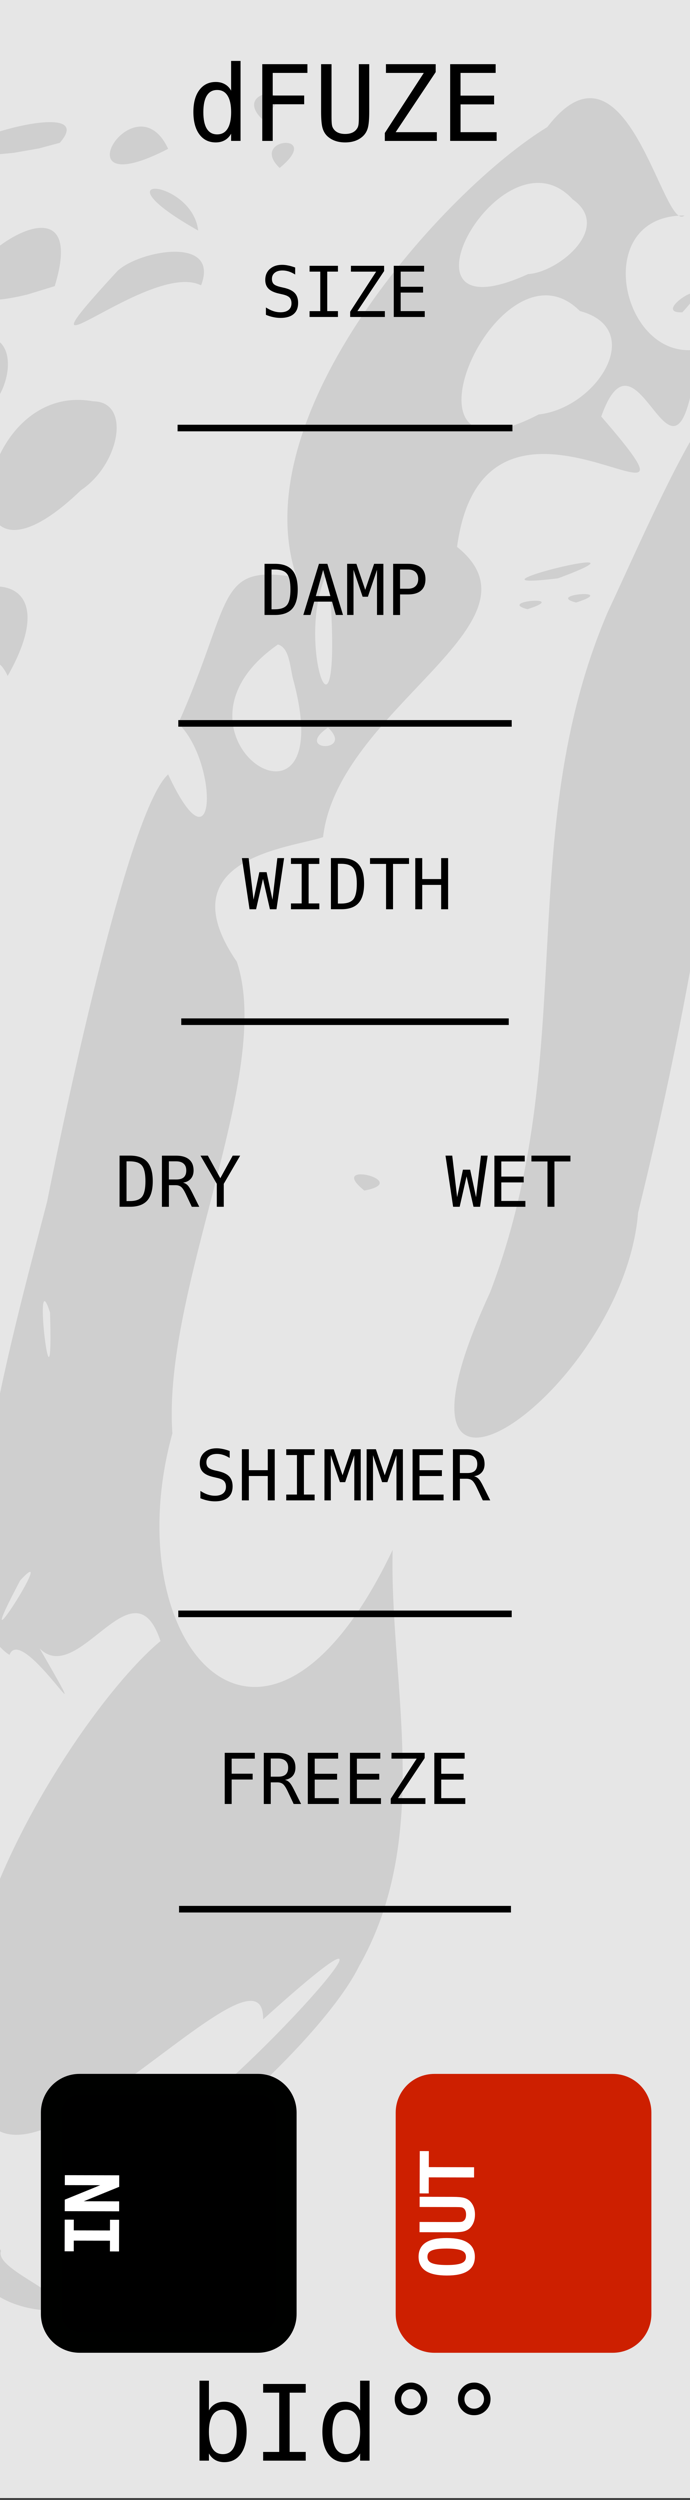 <?xml version="1.0" encoding="UTF-8" standalone="no"?>
<svg
   xmlns:osb="http://www.openswatchbook.org/uri/2009/osb"
   xmlns:dc="http://purl.org/dc/elements/1.1/"
   xmlns:cc="http://creativecommons.org/ns#"
   xmlns:rdf="http://www.w3.org/1999/02/22-rdf-syntax-ns#"
   xmlns:svg="http://www.w3.org/2000/svg"
   xmlns="http://www.w3.org/2000/svg"
   width="105"
   height="380"
   viewBox="0 0 27.781 100.542"
   version="1.1"
   id="svg12553">
  <rect x="0" y="0" width="27.781" height="100.542" fill="#333333" stroke="none"/>
  <defs
     id="defs12547">
    <linearGradient
       osb:paint="solid"
       id="linearGradient4708">
      <stop
         id="stop4706"
         offset="0"
         style="stop-color:#ececec;stop-opacity:1;" />
    </linearGradient>
    <filter
       id="filter4696"
       style="color-interpolation-filters:sRGB">
      <feColorMatrix
         id="feColorMatrix4692"
         result="colormatrix"
         values="0 0 0 0 1 0 0 0 0 0 0 0 0 0 0 1 0 0 0 0 0 "
         in="SourceGraphic" />
      <feBlend
         id="feBlend4694"
         result="fbSourceGraphic"
         mode="multiply"
         in2="BackgroundImage" />
      <feColorMatrix
         id="feColorMatrix4762"
         values="0 0 0 -1 0 0 0 0 -1 0 0 0 0 -1 0 0 0 0 1 0"
         in="fbSourceGraphic"
         result="fbSourceGraphicAlpha" />
      <feColorMatrix
         in="fbSourceGraphic"
         result="colormatrix"
         values="1 0 0 0 0 0 1 0 0 0 0 0 1 0 0 0 0 0 5 -1 "
         id="feColorMatrix4764" />
      <feComposite
         k4="0"
         k3="0"
         k1="0"
         result="composite"
         k2="0.3"
         operator="arithmetic"
         id="feComposite4766"
         in2="colormatrix" />
    </filter>
  </defs>
  <g
     id="layer1"
     transform="matrix(0.233,0,0,1.001,-6.202,-161.568)">
    <path
       id="path33453"
       d="M 26.617,161.38 H 145.853 v 100.396 H 26.617 Z m 0,0"
       style="fill:#e6e6e6;fill-opacity:1;fill-rule:nonzero;stroke:none;stroke-width:0.323" />
  </g>
  <path
     id="path875"
     d="m 25.691,48.777 c -0.591,7.24 -11.167,14.448 -5.962,3.208 3.674,-9.606 0.869,-18.323 4.746,-27.382 1.99,-4.222 6.217,-14.351 5.321,-4.753 -0.107,9.175 -1.698,19.122 -4.105,28.927 z M 14.445,79.099 c -1.659,3.337 -9.445,9.969 -8.124,6.782 3.082,-1.547 12.018,-11.659 4.273,-4.664 0.055,-3.973 -10.776,9.56 -11.584,2.633 C -3.145,78.695 3.247,68.676 6.462,66 5.366,62.712 3.174,67.864 1.599,66.303 4.24,70.881 0.889,65.211 0.382,66.558 -2.57,64.682 0.399,54.086 1.893,48.343 2.754,44.036 5.218,32.548 6.769,31.145 8.724,35.337 8.819,30.686 7.179,29.094 9.403,24.116 8.673,22.651 11.948,23.225 9.716,16.674 17.924,7.619 22.035,5.111 c 3.22,-4.18 4.663,4.311 5.524,3.556 -3.834,-0.011 -2.531,5.912 0.542,5.383 -0.88,7.531 -2.35,-1.662 -3.893,2.703 5.335,6.145 -4.675,-3.158 -5.806,5.242 3.828,3.065 -4.792,6.47 -5.395,11.672 -1.231,0.434 -6.359,0.803 -3.473,5.011 1.509,4.481 -3.008,13.163 -2.593,18.967 -2.355,8.524 3.716,15.487 8.868,4.689 -0.134,5.277 1.65,11.486 -1.365,16.763 z M 23.347,12.509 c -3.272,-3.274 -7.951,7.437 -1.659,4.16 2.362,-0.265 4.348,-3.44 1.659,-4.16 z M 23.057,8.018 c -2.826,-3.071 -7.684,5.692 -1.794,3.005 1.218,-0.066 3.408,-1.865 1.794,-3.005 z m -9.851,21.244 c -1.411,0.965 1.083,1.02 0,0 z m -0.063,-6.159 c -1.271,2.676 0.575,7.843 0.172,1.108 z m -1.952,2.817 c -5.21,3.624 2.51,8.598 0.639,1.508 C 11.672,26.909 11.686,26.063 11.191,25.92 Z M 0.812,63.564 c -2.309,4.354 1.669,-1.824 0,0 z M 2.014,52.789 c -0.725,-2.291 0.153,4.99 0,0 z m 27.352,-40.974 c -0.845,-4.924 1.04,2.347 0,0 z m -1.893,0.746 c -1.405,0.055 1.667,-1.781 0,0 z M 23.195,24.233 c -1.276,-0.329 1.772,-0.564 0,0 z m -0.729,-0.973 c -4.634,0.566 4.562,-1.689 0,0 z m -1.228,1.241 c -1.276,-0.329 1.772,-0.564 0,0 z m -6.569,23.382 c -1.567,-1.259 1.983,-0.376 0,0 z M 1.771,92.914 c -4.699,-0.407 -4.055,-6.33 -5.583,-10.632 -2.657,1.362 3.035,-3.434 0.366,-5.039 -0.311,-7.701 -0.05,-16.223 3.064,-24.81 -1.933,13.444 -4.64,28.687 0.423,38.095 -0.323,0.823 3.571,2.024 1.73,2.386 z M -0.564,68.151 c -1.405,0.055 1.667,-1.781 0,0 z M 11.258,6.755 c -1.266,-1.221 1.798,-1.465 0,0 z M -7.473,91.328 c -2.363,-0.376 -1.06,-3.7 0,0 z M 10.547,4.782 c -1.266,-1.221 1.798,-1.465 0,0 z M 8.096,11.477 C 6.024,10.428 0.033,15.991 4.726,10.901 5.608,10.068 8.861,9.472 8.096,11.477 Z M -9.46,87.907 c -4.579,-0.836 -0.599,-6.563 1.063,-1.403 L -8.678,87.295 Z M 7.979,9.273 c -4.257,-2.399 -0.232,-2.082 0,0 z m -18.767,81.187 c -4.892,2.41 4.614,-3.432 0,0 z m -1.254,4.281 c -2.078,-0.104 2.252,-0.696 0,0 z M 3.261,19.714 c -5.55,5.337 -4.384,-4.458 0.489,-3.574 1.547,0.012 1.066,2.533 -0.489,3.574 z M 6.77,5.985 c -4.536,2.348 -1.345,-2.888 0,0 z M -12.319,92.957 c -4.143,2.877 -4.435,-3.823 -0.551,-0.6 0.052,-0.047 1.703,-0.227 0.551,0.6 z m 1.669,-10.285 c -4.831,2.885 -4.145,-6.416 0.327,-4.078 1.119,0.263 1.403,3.144 -0.327,4.078 z M 0.309,27.185 c -1.364,-2.941 -3.942,5.929 -4.835,0.339 1.345,-4.648 7.88,-5.696 4.835,-0.339 z m -13.56,60.254 c -0.38,-4.551 1.957,-2.021 0,0 z m 2.72,-22.325 c -2.207,1.672 -4.666,2.305 -2.589,-2.589 2.879,-3.053 1.731,2.761 4.709,1.523 -0.387,1.148 -1.569,0.79 -2.119,1.066 z m -4.897,24.776 c -7.981,2.985 1.545,-4.498 0.648,-0.602 l -0.345,0.32 z M 1.114,11.842 c -6.665,1.641 2.979,-6.501 1.089,-0.334 z m -9.184,44.524 c -1.847,0.795 -5.532,3.698 -4.015,-2.347 2.349,-4.866 6.96,-1.695 4.015,2.347 z M 0.561,6.146 C -5.734,6.807 4.459,3.404 2.406,5.745 L 1.574,5.968 Z M -16.907,95.487 c -2.052,-1.779 1.383,-2.389 0,0 z M -6.857,47.92 c -6.715,4.671 -1.47,-10.573 1.036,-4.861 -0.06,1.522 -0.134,3.269 -1.036,4.861 z m 2.789,-12.259 c -2.374,8.298 -5.636,-2.791 0.482,-3.582 0.632,0.638 -0.423,2.541 -0.482,3.582 z m -11.443,50.215 c -5.262,4.339 -5.34,-6.292 -0.439,-2.949 0.499,0.584 1.865,1.655 0.439,2.949 z M -0.923,16.913 c -4.617,4.717 -5.683,-3.049 -0.212,-3.176 1.83,-0.837 1.966,1.921 0.212,3.176 z M -14.048,74.157 c -0.417,-7.491 1.445,5.181 0,0 z M -19.193,95.354 c -3.865,1.127 -1.743,-2.623 0,0 z M -3.725,23.135 c -4.568,7.519 -6.952,-1.662 -1.091,-2.797 1.297,-0.446 2.114,1.065 1.091,2.797 z M -1.636,9.32 c -4.187,3.476 -4.682,-2.07 -0.357,-1.861 1.639,-0.504 3.205,0.126 0.357,1.861 z m -17.393,83.918 c -2.834,2.121 -7.519,-1.893 -2.081,-2.14 0.601,0.336 2.867,0.372 2.081,2.14 z M -16.569,79.704 c -4.877,4.089 -4.921,-6.277 -0.702,-4.612 -0.735,2.655 -3.158,4.458 0.416,3.426 1.161,-0.901 1.047,1.186 0.285,1.185 z m -0.034,-7.568 c -9.596,3.648 1.755,-12.707 1.119,-1.891 l -0.489,1.123 z m 8.773,-39.373 c -6.02,7.013 -4.428,-6.128 0.625,-3.944 0.833,0.695 0.325,2.75 -0.625,3.944 z m 3.189,-18.688 c -4.333,4.526 -5.817,-2.259 -0.569,-2.482 1.387,-0.702 2.465,1.077 0.569,2.482 z m -10.232,47.868 c -5.375,7.375 1.271,-9.728 -2.782,-0.67 -4.728,5.762 1.801,-10.01 3.33,-2.388 l 0.193,1.648 -0.741,1.409 z m 4.415,-20.145 c -5.122,8.313 -6.083,-5.451 -0.078,-3.776 0.768,0.595 1.343,2.221 0.078,3.776 z m -13.108,54.599 c -3.272,0.441 -8.033,-3.214 -1.68,-2.684 0.332,0.651 5.207,2.102 1.68,2.684 z m 2.145,-6.808 c -4.648,2.159 -4.625,-3.004 -0.576,-3.417 0.603,0.447 2.503,2.123 0.576,3.417 z m 8.522,-37.531 c -5.385,7.143 -6.027,-5.397 -0.461,-4.686 1.382,0.396 1.348,2.767 0.461,4.686 z m -1.708,-3.209 c -1.467,0.337 0.971,1.421 0,0 z M -6.092,8.077 c -5.788,2.519 -0.897,-2.492 1.436,-0.962 l -0.269,0.278 z m -2.773,13.052 c -4.176,5.229 -6.022,-2.271 -0.55,-3.174 2.131,-0.806 2.88,1.076 0.55,3.174 z m -13.611,62.902 c -2.159,0.973 -6.873,-1.686 -1.541,-4.14 5.403,0.229 -1.262,2.832 1.541,4.14 z m -0.643,-7.109 c -5.578,3.905 -3.091,-8.956 0.767,-4.236 0.821,0.812 0.816,3.142 -0.767,4.236 z m 10.18,-47.063 c -6.415,5.312 -2.853,-7.169 1.338,-4.457 0.855,0.992 -0.077,3.399 -1.338,4.457 z m 3.369,-17.37 c -7.932,4.119 1.484,-6.335 1.282,-1.01 z m -17.178,80.173 c -4.272,0.771 3.74,-4.612 0,0 z m 5.069,-25.385 c -6.035,7.876 -4.521,-8.02 0.134,-3.75 0.504,0.891 0.994,2.341 -0.134,3.75 z m 5.339,-28.072 c -6.676,6.215 -1.76,-9.773 1.782,-4.504 0.443,1.353 -0.646,3.396 -1.782,4.504 z m -4.524,19.475 c -5.087,4.74 0.617,-5.258 -3.419,-3.549 2.746,-5.259 6.931,-0.781 3.419,3.549 z m 1.621,-9.309 c -2.75,3.707 -5.816,-3.036 -1.502,-2.706 -4.907,-1.446 7.506,-6.708 2.666,1.456 l -0.474,0.63 z m 6.973,-31.844 c -4.851,5.995 -6.466,-1.478 -0.718,-2.068 0.711,0.025 1.799,0.805 0.718,2.068 z m -18.512,79.857 c -5.622,0.019 -7.201,-6.684 -8.83,-12.25 -5.032,1.864 -7.551,-2.812 -8.337,-7.92 -0.575,-3.407 -0.73,-8.565 1.067,-2.837 3.069,0.747 5.145,7.755 8.358,6.449 -0.463,7.323 3.109,14.543 8.349,16.002 l -0.015,0.335 z m 2.54,-10.196 c -0.566,0.313 -9.89e-4,-2.889 -2.052,-2.865 1.121,-0.943 4.132,0.334 2.052,2.865 z m 11.638,-61.653 c -4.241,5.946 -6.264,-2.409 -0.555,-3.421 1.97,-0.969 2.45,1.652 0.555,3.421 z m -12.131,55.697 c -2.384,-0.077 -5.23,1.324 -3.329,-3.521 2.158,-2.733 5.237,0.427 3.329,3.521 z m -3.036,-2.345 c -1.89,1.652 1.251,1.049 0,0 z m 11.338,-44.227 c -5.876,6.192 -4.103,-6.507 0.762,-4.281 1.226,0.615 0.673,3.062 -0.762,4.281 z m -8.669,39.167 c -3.108,1.588 3.503,-6.751 0.604,-0.77 z m 3.645,-20.13 c -5.174,7.47 -5.987,-6.306 -0.039,-4.563 0.528,0.984 1.828,2.789 0.039,4.563 z m -2.259,0.309 c -1.671,1.366 1.684,0.75 0,0 z m 1.165,-3.972 c -4.249,2.754 0.926,1.26 0,0 z m 3.028,-5.729 c -6.921,6.808 -2.396,-9.663 1.33,-3.598 0.347,1.125 -0.622,2.571 -1.33,3.598 z m -6.891,16.38 c -3.966,5.555 1.254,-3.399 0.654,-0.737 l -0.654,0.737 z m -5.617,26.191 c -2.559,1.779 1.15,-4.66 0,0 z m -2.945,-7.652 c -2.164,3.865 -2.233,-11.364 -0.855,-2.598 0.707,0.55 1.578,0.539 0.855,2.598 z m 0.512,-6.446 c -2.615,1.635 1.131,-5.474 0.289,0.103 l -0.289,-0.103 z m -0.756,2.986 c -0.992,-1.582 1.254,-2.477 0,0 z m 1.096,-11.609 c -2.514,0.439 3.132,-7.086 0.671,-0.701 z m -2.243,8.003 c -0.872,-4.902 0.935,-14.906 2.98,-22.006 -0.599,6.917 -2.492,14.82 -2.481,21.377 z m -7.938,-2.301 c 0.32,-3.226 0.542,0.887 0,0 z"
     style="opacity:0.1;fill:#000000;stroke-width:0.45" />
  <g
     id="text4860"
     style="font-style:normal;font-variant:normal;font-weight:normal;font-stretch:normal;font-size:2.822px;line-height:125%;font-family:Sudo;-inkscape-font-specification:'Sudo, Normal';font-variant-ligatures:normal;font-variant-caps:normal;font-variant-numeric:normal;font-feature-settings:normal;text-align:start;letter-spacing:0px;word-spacing:0px;writing-mode:lr-tb;text-anchor:start;fill:#000000;fill-opacity:1;stroke:none;stroke-width:0.265px;stroke-linecap:butt;stroke-linejoin:miter;stroke-opacity:1" />
  <g
     id="flowRoot1009"
     style="font-style:normal;font-variant:normal;font-weight:normal;font-stretch:normal;font-size:10.667px;line-height:125%;font-family:Sudo;-inkscape-font-specification:'Sudo, Normal';font-variant-ligatures:normal;font-variant-caps:normal;font-variant-numeric:normal;font-feature-settings:normal;text-align:start;letter-spacing:0px;word-spacing:0px;writing-mode:lr-tb;text-anchor:start;fill:#000000;fill-opacity:1;stroke:none;stroke-width:1px;stroke-linecap:butt;stroke-linejoin:miter;stroke-opacity:1" />
  <g
     id="text977"
     style="font-style:normal;font-variant:normal;font-weight:normal;font-stretch:normal;font-size:4.233px;line-height:125%;font-family:'DejaVu Sans Mono';-inkscape-font-specification:'DejaVu Sans Mono, Normal';font-variant-ligatures:normal;font-variant-caps:normal;font-variant-numeric:normal;font-feature-settings:normal;text-align:start;letter-spacing:0px;word-spacing:0px;writing-mode:lr-tb;text-anchor:start;fill:#000000;fill-opacity:1;stroke:none;stroke-width:0.265px;stroke-linecap:butt;stroke-linejoin:miter;stroke-opacity:1"
     aria-label="bId°°">
    <path
       id="path868"
       style="font-style:normal;font-variant:normal;font-weight:normal;font-stretch:normal;font-size:4.233px;font-family:'DejaVu Sans Mono';-inkscape-font-specification:'DejaVu Sans Mono, Normal';font-variant-ligatures:normal;font-variant-caps:normal;font-variant-numeric:normal;font-feature-settings:normal;text-align:start;writing-mode:lr-tb;text-anchor:start;stroke-width:0.265px"
       d="m 9.53,97.809 q 0,-0.442 -0.141,-0.668 -0.141,-0.225 -0.415,-0.225 -0.277,0 -0.42,0.227 -0.143,0.225 -0.143,0.666 0,0.438 0.143,0.666 0.143,0.227 0.42,0.227 0.275,0 0.415,-0.225 0.141,-0.225 0.141,-0.668 z m -1.118,-0.864 q 0.091,-0.169 0.25,-0.26 0.161,-0.091 0.372,-0.091 0.418,0 0.657,0.322 0.24,0.32 0.24,0.885 0,0.573 -0.242,0.899 -0.24,0.325 -0.659,0.325 -0.207,0 -0.366,-0.089 -0.157,-0.091 -0.252,-0.263 v 0.291 H 8.032 v -3.216 h 0.38 z" />
    <path
       id="path870"
       style="font-style:normal;font-variant:normal;font-weight:normal;font-stretch:normal;font-size:4.233px;font-family:'DejaVu Sans Mono';-inkscape-font-specification:'DejaVu Sans Mono, Normal';font-variant-ligatures:normal;font-variant-caps:normal;font-variant-numeric:normal;font-feature-settings:normal;text-align:start;writing-mode:lr-tb;text-anchor:start;stroke-width:0.265px"
       d="m 10.595,95.879 h 1.714 v 0.351 h -0.647 v 2.383 h 0.647 v 0.351 h -1.714 v -0.351 h 0.647 v -2.383 h -0.647 z" />
    <path
       id="path872"
       style="font-style:normal;font-variant:normal;font-weight:normal;font-stretch:normal;font-size:4.233px;font-family:'DejaVu Sans Mono';-inkscape-font-specification:'DejaVu Sans Mono, Normal';font-variant-ligatures:normal;font-variant-caps:normal;font-variant-numeric:normal;font-feature-settings:normal;text-align:start;writing-mode:lr-tb;text-anchor:start;stroke-width:0.265px"
       d="m 14.499,96.945 v -1.197 h 0.38 v 3.216 h -0.38 v -0.291 q -0.095,0.172 -0.254,0.263 -0.157,0.089 -0.364,0.089 -0.42,0 -0.661,-0.325 -0.24,-0.327 -0.24,-0.899 0,-0.564 0.242,-0.885 0.242,-0.322 0.659,-0.322 0.209,0 0.368,0.091 0.159,0.089 0.25,0.26 z m -1.118,0.864 q 0,0.442 0.141,0.668 0.141,0.225 0.415,0.225 0.275,0 0.418,-0.227 0.145,-0.227 0.145,-0.666 0,-0.44 -0.145,-0.666 -0.143,-0.227 -0.418,-0.227 -0.275,0 -0.415,0.225 -0.141,0.225 -0.141,0.668 z" />
    <path
       id="path874"
       style="font-style:normal;font-variant:normal;font-weight:normal;font-stretch:normal;font-size:4.233px;font-family:'DejaVu Sans Mono';-inkscape-font-specification:'DejaVu Sans Mono, Normal';font-variant-ligatures:normal;font-variant-caps:normal;font-variant-numeric:normal;font-feature-settings:normal;text-align:start;writing-mode:lr-tb;text-anchor:start;stroke-width:0.265px"
       d="m 16.546,95.823 q 0.134,0 0.254,0.052 0.122,0.05 0.213,0.145 0.093,0.093 0.141,0.211 0.05,0.118 0.05,0.254 0,0.273 -0.192,0.463 -0.192,0.188 -0.469,0.188 -0.279,0 -0.465,-0.186 -0.186,-0.186 -0.186,-0.465 0,-0.277 0.19,-0.469 0.19,-0.192 0.465,-0.192 z m 0,0.267 q -0.163,0 -0.279,0.116 -0.114,0.114 -0.114,0.279 0,0.165 0.112,0.277 0.114,0.112 0.277,0.112 0.165,0 0.281,-0.114 0.118,-0.114 0.118,-0.275 0,-0.163 -0.116,-0.279 -0.116,-0.116 -0.279,-0.116 z" />
    <path
       id="path876"
       style="font-style:normal;font-variant:normal;font-weight:normal;font-stretch:normal;font-size:4.233px;font-family:'DejaVu Sans Mono';-inkscape-font-specification:'DejaVu Sans Mono, Normal';font-variant-ligatures:normal;font-variant-caps:normal;font-variant-numeric:normal;font-feature-settings:normal;text-align:start;writing-mode:lr-tb;text-anchor:start;stroke-width:0.265px"
       d="m 19.092,95.823 q 0.134,0 0.254,0.052 0.122,0.05 0.213,0.145 0.093,0.093 0.141,0.211 0.05,0.118 0.05,0.254 0,0.273 -0.192,0.463 -0.192,0.188 -0.469,0.188 -0.279,0 -0.465,-0.186 -0.186,-0.186 -0.186,-0.465 0,-0.277 0.19,-0.469 0.19,-0.192 0.465,-0.192 z m 0,0.267 q -0.163,0 -0.279,0.116 -0.114,0.114 -0.114,0.279 0,0.165 0.112,0.277 0.114,0.112 0.277,0.112 0.165,0 0.281,-0.114 0.118,-0.114 0.118,-0.275 0,-0.163 -0.116,-0.279 -0.116,-0.116 -0.279,-0.116 z" />
  </g>
  <g
     id="text977-5"
     style="font-style:normal;font-variant:normal;font-weight:normal;font-stretch:normal;font-size:4.233px;line-height:125%;font-family:'DejaVu Sans Mono';-inkscape-font-specification:'DejaVu Sans Mono, Normal';font-variant-ligatures:normal;font-variant-caps:normal;font-variant-numeric:normal;font-feature-settings:normal;text-align:start;letter-spacing:0px;word-spacing:0px;writing-mode:lr-tb;text-anchor:start;fill:#000000;fill-opacity:1;stroke:none;stroke-width:0.265px;stroke-linecap:butt;stroke-linejoin:miter;stroke-opacity:1"
     aria-label="dFUZE">
    <path
       id="path879"
       style="font-style:normal;font-variant:normal;font-weight:normal;font-stretch:normal;font-size:4.233px;font-family:'DejaVu Sans Mono';-inkscape-font-specification:'DejaVu Sans Mono, Normal';font-variant-ligatures:normal;font-variant-caps:normal;font-variant-numeric:normal;font-feature-settings:normal;text-align:start;writing-mode:lr-tb;text-anchor:start;stroke-width:0.265px"
       d="M 9.305,3.648 V 2.451 H 9.685 v 3.216 H 9.305 V 5.376 q -0.095,0.172 -0.254,0.263 -0.157,0.089 -0.364,0.089 -0.42,0 -0.661,-0.325 -0.24,-0.327 -0.24,-0.899 0,-0.564 0.242,-0.885 0.242,-0.322 0.659,-0.322 0.209,0 0.368,0.091 0.159,0.089 0.25,0.26 z M 8.187,4.512 q 0,0.442 0.141,0.668 0.141,0.225 0.415,0.225 0.275,0 0.418,-0.227 0.145,-0.227 0.145,-0.666 0,-0.44 -0.145,-0.666 Q 9.018,3.619 8.743,3.619 q -0.275,0 -0.415,0.225 -0.141,0.225 -0.141,0.668 z" />
    <path
       id="path881"
       style="font-style:normal;font-variant:normal;font-weight:normal;font-stretch:normal;font-size:4.233px;font-family:'DejaVu Sans Mono';-inkscape-font-specification:'DejaVu Sans Mono, Normal';font-variant-ligatures:normal;font-variant-caps:normal;font-variant-numeric:normal;font-feature-settings:normal;text-align:start;writing-mode:lr-tb;text-anchor:start;stroke-width:0.265px"
       d="m 10.56,2.581 h 1.817 v 0.351 h -1.397 v 0.91 h 1.267 v 0.351 h -1.267 v 1.474 h -0.42 z" />
    <path
       id="path883"
       style="font-style:normal;font-variant:normal;font-weight:normal;font-stretch:normal;font-size:4.233px;font-family:'DejaVu Sans Mono';-inkscape-font-specification:'DejaVu Sans Mono, Normal';font-variant-ligatures:normal;font-variant-caps:normal;font-variant-numeric:normal;font-feature-settings:normal;text-align:start;writing-mode:lr-tb;text-anchor:start;stroke-width:0.265px"
       d="M 12.928,4.483 V 2.581 h 0.42 v 2.092 q 0,0.225 0.012,0.322 0.012,0.095 0.043,0.147 0.066,0.122 0.19,0.184 0.126,0.062 0.304,0.062 0.18,0 0.304,-0.062 0.124,-0.062 0.192,-0.184 0.031,-0.052 0.043,-0.147 0.012,-0.095 0.012,-0.318 v -2.096 h 0.418 v 1.902 q 0,0.473 -0.06,0.674 -0.058,0.198 -0.203,0.329 -0.136,0.122 -0.312,0.182 -0.176,0.06 -0.395,0.06 -0.217,0 -0.393,-0.06 -0.176,-0.06 -0.314,-0.182 Q 13.048,5.357 12.988,5.155 12.928,4.95 12.928,4.483 Z" />
    <path
       id="path885"
       style="font-style:normal;font-variant:normal;font-weight:normal;font-stretch:normal;font-size:4.233px;font-family:'DejaVu Sans Mono';-inkscape-font-specification:'DejaVu Sans Mono, Normal';font-variant-ligatures:normal;font-variant-caps:normal;font-variant-numeric:normal;font-feature-settings:normal;text-align:start;writing-mode:lr-tb;text-anchor:start;stroke-width:0.265px"
       d="m 15.539,2.581 h 2.003 V 2.9 L 15.93,5.316 h 1.658 V 5.668 H 15.494 V 5.349 l 1.569,-2.416 h -1.523 z" />
    <path
       id="path887"
       style="font-style:normal;font-variant:normal;font-weight:normal;font-stretch:normal;font-size:4.233px;font-family:'DejaVu Sans Mono';-inkscape-font-specification:'DejaVu Sans Mono, Normal';font-variant-ligatures:normal;font-variant-caps:normal;font-variant-numeric:normal;font-feature-settings:normal;text-align:start;writing-mode:lr-tb;text-anchor:start;stroke-width:0.265px"
       d="m 18.125,2.581 h 1.831 v 0.351 h -1.414 v 0.914 h 1.352 V 4.198 H 18.543 V 5.316 h 1.453 v 0.351 h -1.871 z" />
  </g>
  <g
     transform="translate(-7.266,0.279)"
     id="g927">
    <path
       id="rect998"
       d="m 24.754,83.55 h 7.182 c 0.63,0 1.137,0.507 1.137,1.137 v 8.103 c 0,0.63 -0.507,1.137 -1.137,1.137 h -7.182 c -0.63,0 -1.137,-0.507 -1.137,-1.137 V 84.687 c 0,-0.63 0.507,-1.137 1.137,-1.137 z"
       style="opacity:1;fill:#cd1f00;fill-opacity:1;fill-rule:evenodd;stroke:#cd1f00;stroke-width:0.839;stroke-linecap:butt;stroke-linejoin:round;stroke-miterlimit:4;stroke-dasharray:none;stroke-dashoffset:0;stroke-opacity:1" />
    <g
       id="text1002"
       style="font-style:normal;font-variant:normal;font-weight:normal;font-stretch:normal;font-size:2.822px;line-height:125%;font-family:'DejaVu Sans Mono';-inkscape-font-specification:'DejaVu Sans Mono, Normal';font-variant-ligatures:normal;font-variant-caps:normal;font-variant-numeric:normal;font-feature-settings:normal;text-align:start;letter-spacing:0px;word-spacing:0px;writing-mode:tb-rl;text-anchor:start;fill:#000000;fill-opacity:1;stroke:#ffffff;stroke-width:0.132;stroke-linecap:butt;stroke-linejoin:miter;stroke-miterlimit:4;stroke-dasharray:none;stroke-opacity:1"
       transform="rotate(-179.844)"
       aria-label="OUT">
      <path
         id="path891"
         style="font-style:normal;font-variant:normal;font-weight:normal;font-stretch:normal;font-size:2.822px;font-family:'DejaVu Sans Mono';-inkscape-font-specification:'DejaVu Sans Mono, Normal';font-variant-ligatures:normal;font-variant-caps:normal;font-variant-numeric:normal;font-feature-settings:normal;text-align:start;writing-mode:tb-rl;text-anchor:start;fill:#ffffff;fill-opacity:1;stroke:#ffffff;stroke-width:0.132;stroke-miterlimit:4;stroke-dasharray:none;stroke-opacity:1"
         d="m -25.498,-90.019 q 0.453,0 0.648,-0.094 0.194,-0.092 0.194,-0.305 0,-0.211 -0.194,-0.305 -0.194,-0.092 -0.648,-0.092 -0.452,0 -0.646,0.092 -0.194,0.094 -0.194,0.305 0,0.212 0.193,0.305 0.194,0.094 0.648,0.094 z m 0,0.291 q -0.537,0 -0.802,-0.171 -0.265,-0.169 -0.265,-0.518 0,-0.349 0.263,-0.518 0.263,-0.169 0.803,-0.169 0.539,0 0.803,0.169 0.265,0.171 0.265,0.518 0,0.349 -0.265,0.518 -0.265,0.171 -0.803,0.171 z" />
      <path
         id="path893"
         style="font-style:normal;font-variant:normal;font-weight:normal;font-stretch:normal;font-size:2.822px;font-family:'DejaVu Sans Mono';-inkscape-font-specification:'DejaVu Sans Mono, Normal';font-variant-ligatures:normal;font-variant-caps:normal;font-variant-numeric:normal;font-feature-settings:normal;text-align:start;writing-mode:tb-rl;text-anchor:start;fill:#ffffff;fill-opacity:1;stroke:#ffffff;stroke-width:0.132;stroke-miterlimit:4;stroke-dasharray:none;stroke-opacity:1"
         d="m -25.735,-89.365 h 1.268 v 0.28 h -1.395 q -0.15,0 -0.215,0.008 -0.063,0.008 -0.098,0.029 -0.081,0.044 -0.123,0.127 -0.041,0.084 -0.041,0.203 0,0.12 0.041,0.203 0.041,0.083 0.123,0.128 0.034,0.021 0.098,0.029 0.063,0.008 0.212,0.008 h 1.397 v 0.278 h -1.268 q -0.316,0 -0.449,-0.04 -0.132,-0.039 -0.219,-0.135 -0.081,-0.091 -0.121,-0.208 -0.04,-0.117 -0.04,-0.263 0,-0.145 0.04,-0.262 0.04,-0.117 0.121,-0.209 0.085,-0.095 0.22,-0.135 0.136,-0.04 0.448,-0.04 z" />
      <path
         id="path895"
         style="font-style:normal;font-variant:normal;font-weight:normal;font-stretch:normal;font-size:2.822px;font-family:'DejaVu Sans Mono';-inkscape-font-specification:'DejaVu Sans Mono, Normal';font-variant-ligatures:normal;font-variant-caps:normal;font-variant-numeric:normal;font-feature-settings:normal;text-align:start;writing-mode:tb-rl;text-anchor:start;fill:#ffffff;fill-opacity:1;stroke:#ffffff;stroke-width:0.132;stroke-miterlimit:4;stroke-dasharray:none;stroke-opacity:1"
         d="m -24.467,-87.804 v 1.57 h -0.234 v -0.644 h -1.823 v -0.28 h 1.823 v -0.646 z" />
    </g>
  </g>
  <g
     transform="translate(19.477,11.237)"
     id="g917">
    <path
       id="rect998-0-2"
       d="m -16.274,72.591 h 7.182 c 0.63,0 1.137,0.507 1.137,1.137 v 8.103 c 0,0.63 -0.507,1.137 -1.137,1.137 h -7.182 c -0.63,0 -1.137,-0.507 -1.137,-1.137 v -8.103 c 0,-0.63 0.507,-1.137 1.137,-1.137 z"
       style="opacity:1;fill:#000000;fill-opacity:1;fill-rule:evenodd;stroke:#000100;stroke-width:0.839;stroke-linecap:butt;stroke-linejoin:round;stroke-miterlimit:4;stroke-dasharray:none;stroke-dashoffset:0;stroke-opacity:1" />
    <g
       id="text1002-0-2"
       style="font-style:normal;font-variant:normal;font-weight:normal;font-stretch:normal;font-size:2.822px;line-height:125%;font-family:'DejaVu Sans Mono';-inkscape-font-specification:'DejaVu Sans Mono, Normal';font-variant-ligatures:normal;font-variant-caps:normal;font-variant-numeric:normal;font-feature-settings:normal;text-align:start;letter-spacing:0px;word-spacing:0px;writing-mode:tb-rl;text-anchor:start;fill:#000000;fill-opacity:1;stroke:#ffffff;stroke-width:0.132;stroke-linecap:butt;stroke-linejoin:miter;stroke-miterlimit:4;stroke-dasharray:none;stroke-opacity:1"
       transform="rotate(-179.844)"
       aria-label="IN">
      <path
         id="path899"
         style="font-style:normal;font-variant:normal;font-weight:normal;font-stretch:normal;font-size:2.822px;font-family:'DejaVu Sans Mono';-inkscape-font-specification:'DejaVu Sans Mono, Normal';font-variant-ligatures:normal;font-variant-caps:normal;font-variant-numeric:normal;font-feature-settings:normal;text-align:start;writing-mode:tb-rl;text-anchor:start;fill:#ffffff;fill-opacity:1;stroke:#ffffff;stroke-width:0.132;stroke-miterlimit:4;stroke-dasharray:none;stroke-opacity:1"
         d="m 16.593,-79.287 v 1.142 h -0.234 v -0.431 h -1.589 v 0.431 H 14.535 v -1.142 h 0.234 v 0.431 h 1.589 v -0.431 z" />
      <path
         id="path901"
         style="font-style:normal;font-variant:normal;font-weight:normal;font-stretch:normal;font-size:2.822px;font-family:'DejaVu Sans Mono';-inkscape-font-specification:'DejaVu Sans Mono, Normal';font-variant-ligatures:normal;font-variant-caps:normal;font-variant-numeric:normal;font-feature-settings:normal;text-align:start;writing-mode:tb-rl;text-anchor:start;fill:#ffffff;fill-opacity:1;stroke:#ffffff;stroke-width:0.132;stroke-miterlimit:4;stroke-dasharray:none;stroke-opacity:1"
         d="m 16.593,-77.673 v 0.353 l -1.694,0.695 h 1.694 v 0.269 H 14.535 v -0.353 l 1.694,-0.695 H 14.535 v -0.269 z" />
    </g>
  </g>
  <path
     id="path854"
     d="M 7.15,17.215 H 20.632"
     style="fill:none;fill-rule:evenodd;stroke:#000000;stroke-width:0.265px;stroke-linecap:butt;stroke-linejoin:miter;stroke-opacity:1" />
  <path
     id="path856"
     d="M 7.179,29.094 H 20.602"
     style="fill:none;fill-rule:evenodd;stroke:#000000;stroke-width:0.265px;stroke-linecap:butt;stroke-linejoin:miter;stroke-opacity:1" />
  <path
     id="path858"
     d="M 7.298,41.091 H 20.483"
     style="fill:none;fill-rule:evenodd;stroke:#000000;stroke-width:0.265px;stroke-linecap:butt;stroke-linejoin:miter;stroke-opacity:1" />
  <path
     id="path860"
     d="M 7.179,64.907 H 20.602"
     style="fill:none;fill-rule:evenodd;stroke:#000000;stroke-width:0.265px;stroke-linecap:butt;stroke-linejoin:miter;stroke-opacity:1" />
  <path
     id="path862"
     d="M 7.209,76.785 H 20.572"
     style="fill:none;fill-rule:evenodd;stroke:#000000;stroke-width:0.265px;stroke-linecap:butt;stroke-linejoin:miter;stroke-opacity:1" />
  <g
     id="text866"
     style="font-style:normal;font-variant:normal;font-weight:normal;font-stretch:normal;font-size:2.822px;line-height:125%;font-family:'DejaVu Sans Mono';-inkscape-font-specification:'DejaVu Sans Mono, Normal';font-variant-ligatures:normal;font-variant-caps:normal;font-variant-numeric:normal;font-feature-settings:normal;text-align:start;letter-spacing:0px;word-spacing:0px;writing-mode:lr-tb;text-anchor:start;fill:#000000;fill-opacity:1;stroke:none;stroke-width:0.265px;stroke-linecap:butt;stroke-linejoin:miter;stroke-opacity:1"
     aria-label="DAMP">
    <path
       id="path904"
       style="stroke-width:0.265px"
       d="m 11.064,24.505 q 0.351,0 0.491,-0.172 0.139,-0.174 0.139,-0.626 0,-0.456 -0.139,-0.628 -0.138,-0.174 -0.491,-0.174 h -0.132 v 1.6 z m 0.005,-1.829 q 0.471,0 0.695,0.251 0.223,0.251 0.223,0.78 0,0.526 -0.223,0.777 -0.223,0.249 -0.695,0.249 h -0.418 v -2.057 z" />
    <path
       id="path906"
       style="stroke-width:0.265px"
       d="m 13.01,22.921 -0.294,1.053 h 0.587 z m -0.168,-0.245 h 0.338 l 0.63,2.057 h -0.288 l -0.152,-0.536 h -0.721 l -0.149,0.536 h -0.288 z" />
    <path
       id="path908"
       style="stroke-width:0.265px"
       d="m 13.977,22.676 h 0.372 l 0.356,1.047 0.358,-1.047 h 0.373 v 2.057 H 15.179 v -1.818 l -0.367,1.085 h -0.211 l -0.368,-1.085 v 1.818 h -0.256 z" />
    <path
       id="path910"
       style="stroke-width:0.265px"
       d="m 16.107,22.905 v 0.773 h 0.322 q 0.193,0 0.3,-0.102 0.109,-0.102 0.109,-0.285 0,-0.183 -0.107,-0.284 -0.107,-0.102 -0.302,-0.102 z m -0.278,-0.229 h 0.601 q 0.345,0 0.522,0.157 0.178,0.156 0.178,0.458 0,0.305 -0.178,0.46 -0.176,0.156 -0.522,0.156 H 16.107 v 0.827 h -0.278 z" />
  </g>
  <g
     id="text866-6"
     style="font-style:normal;font-variant:normal;font-weight:normal;font-stretch:normal;font-size:2.822px;line-height:125%;font-family:'DejaVu Sans Mono';-inkscape-font-specification:'DejaVu Sans Mono, Normal';font-variant-ligatures:normal;font-variant-caps:normal;font-variant-numeric:normal;font-feature-settings:normal;text-align:start;letter-spacing:0px;word-spacing:0px;writing-mode:lr-tb;text-anchor:start;fill:#000000;fill-opacity:1;stroke:none;stroke-width:0.265px;stroke-linecap:butt;stroke-linejoin:miter;stroke-opacity:1"
     aria-label="SIZE">
    <path
       id="path913"
       style="stroke-width:0.265px"
       d="m 11.884,10.76 v 0.282 q -0.127,-0.081 -0.255,-0.123 -0.127,-0.041 -0.256,-0.041 -0.197,0 -0.311,0.092 -0.114,0.091 -0.114,0.247 0,0.136 0.074,0.208 0.076,0.072 0.281,0.12 l 0.146,0.033 q 0.289,0.068 0.422,0.212 0.132,0.145 0.132,0.394 0,0.294 -0.182,0.448 -0.182,0.154 -0.529,0.154 -0.145,0 -0.291,-0.032 -0.146,-0.03 -0.294,-0.092 v -0.296 q 0.158,0.101 0.299,0.147 0.142,0.047 0.285,0.047 0.211,0 0.328,-0.094 0.117,-0.095 0.117,-0.265 0,-0.154 -0.081,-0.236 -0.08,-0.081 -0.28,-0.125 l -0.149,-0.034 q -0.287,-0.065 -0.416,-0.196 -0.13,-0.131 -0.13,-0.351 0,-0.276 0.185,-0.441 0.186,-0.167 0.493,-0.167 0.119,0 0.249,0.028 0.131,0.026 0.276,0.08 z" />
    <path
       id="path915"
       style="stroke-width:0.265px"
       d="m 12.464,10.69 h 1.142 v 0.234 h -0.431 v 1.589 H 13.606 V 12.748 h -1.142 v -0.234 h 0.431 v -1.589 h -0.431 z" />
    <path
       id="path917"
       style="stroke-width:0.265px"
       d="m 14.13,10.69 h 1.335 v 0.212 l -1.075,1.611 H 15.495 V 12.748 h -1.396 v -0.212 l 1.046,-1.611 h -1.016 z" />
    <path
       id="path919"
       style="stroke-width:0.265px"
       d="m 15.854,10.69 h 1.221 v 0.234 h -0.943 v 0.609 h 0.901 v 0.234 h -0.901 v 0.746 h 0.969 V 12.748 H 15.854 Z" />
  </g>
  <g
     id="text866-4"
     style="font-style:normal;font-variant:normal;font-weight:normal;font-stretch:normal;font-size:2.822px;line-height:125%;font-family:'DejaVu Sans Mono';-inkscape-font-specification:'DejaVu Sans Mono, Normal';font-variant-ligatures:normal;font-variant-caps:normal;font-variant-numeric:normal;font-feature-settings:normal;text-align:start;letter-spacing:0px;word-spacing:0px;writing-mode:lr-tb;text-anchor:start;fill:#000000;fill-opacity:1;stroke:none;stroke-width:0.265px;stroke-linecap:butt;stroke-linejoin:miter;stroke-opacity:1"
     aria-label="WIDTH">
    <path
       id="path922"
       style="stroke-width:0.265px"
       d="m 9.74,34.512 h 0.271 l 0.197,1.67 0.234,-1.105 h 0.291 l 0.237,1.108 0.197,-1.673 h 0.271 l -0.307,2.057 h -0.263 l -0.28,-1.222 -0.278,1.222 h -0.263 z" />
    <path
       id="path924"
       style="stroke-width:0.265px"
       d="m 11.715,34.512 h 1.142 V 34.746 H 12.426 v 1.589 h 0.431 v 0.234 h -1.142 v -0.234 h 0.431 V 34.746 h -0.431 z" />
    <path
       id="path926"
       style="stroke-width:0.265px"
       d="m 13.736,36.34 q 0.351,0 0.491,-0.172 0.139,-0.174 0.139,-0.626 0,-0.456 -0.139,-0.628 -0.138,-0.174 -0.491,-0.174 H 13.604 V 36.34 Z m 0.005,-1.829 q 0.471,0 0.695,0.251 0.223,0.251 0.223,0.78 0,0.526 -0.223,0.777 -0.223,0.249 -0.695,0.249 H 13.324 v -2.057 z" />
    <path
       id="path928"
       style="stroke-width:0.265px"
       d="m 14.898,34.512 h 1.57 v 0.234 h -0.644 v 1.823 H 15.544 V 34.746 h -0.646 z" />
    <path
       id="path930"
       style="stroke-width:0.265px"
       d="m 16.72,34.512 h 0.28 v 0.843 h 0.762 v -0.843 h 0.28 v 2.057 h -0.28 v -0.98 h -0.762 v 0.98 h -0.28 z" />
  </g>
  <g
     transform="translate(0.609)"
     id="g864">
    <g
       id="text866-3"
       style="font-style:normal;font-variant:normal;font-weight:normal;font-stretch:normal;font-size:2.822px;line-height:125%;font-family:'DejaVu Sans Mono';-inkscape-font-specification:'DejaVu Sans Mono, Normal';font-variant-ligatures:normal;font-variant-caps:normal;font-variant-numeric:normal;font-feature-settings:normal;text-align:start;letter-spacing:0px;word-spacing:0px;writing-mode:lr-tb;text-anchor:start;fill:#000000;fill-opacity:1;stroke:none;stroke-width:0.265px;stroke-linecap:butt;stroke-linejoin:miter;stroke-opacity:1"
       aria-label="DRY">
      <path
         id="path933"
         style="stroke-width:0.265px"
         d="m 4.617,48.306 q 0.351,0 0.491,-0.172 0.139,-0.174 0.139,-0.626 0,-0.456 -0.139,-0.628 Q 4.97,46.707 4.617,46.707 H 4.485 v 1.6 z m 0.006,-1.829 q 0.471,0 0.695,0.251 0.223,0.251 0.223,0.78 0,0.526 -0.223,0.777 -0.223,0.249 -0.695,0.249 H 4.205 v -2.057 z" />
      <path
         id="path935"
         style="stroke-width:0.265px"
         d="m 6.761,47.564 q 0.107,0.028 0.183,0.105 0.076,0.076 0.189,0.305 l 0.28,0.562 H 7.114 L 6.869,48.016 q -0.106,-0.222 -0.192,-0.285 -0.084,-0.065 -0.22,-0.065 H 6.191 v 0.87 H 5.911 v -2.057 h 0.573 q 0.339,0 0.52,0.153 0.181,0.153 0.181,0.442 0,0.204 -0.112,0.333 -0.11,0.128 -0.311,0.157 z m -0.571,-0.857 v 0.73 h 0.305 q 0.2,0 0.298,-0.09 0.098,-0.09 0.098,-0.274 0,-0.178 -0.105,-0.271 -0.103,-0.095 -0.302,-0.095 z" />
      <path
         id="path937"
         style="stroke-width:0.265px"
         d="m 7.463,46.478 h 0.296 l 0.502,0.908 0.5,-0.908 H 9.06 L 8.4,47.612 v 0.923 H 8.12 V 47.612 Z" />
    </g>
    <g
       id="text904"
       style="font-style:normal;font-variant:normal;font-weight:normal;font-stretch:normal;font-size:2.822px;line-height:125%;font-family:'DejaVu Sans Mono';-inkscape-font-specification:'DejaVu Sans Mono, Normal';font-variant-ligatures:normal;font-variant-caps:normal;font-variant-numeric:normal;font-feature-settings:normal;text-align:start;letter-spacing:0px;word-spacing:0px;writing-mode:lr-tb;text-anchor:start;fill:#000000;fill-opacity:1;stroke:none;stroke-width:0.265px;stroke-linecap:butt;stroke-linejoin:miter;stroke-opacity:1"
       aria-label="WET">
      <path
         id="path940"
         style="stroke-width:0.265px"
         d="m 17.328,46.478 h 0.271 l 0.197,1.67 0.234,-1.105 h 0.291 l 0.237,1.108 0.197,-1.673 h 0.271 l -0.307,2.057 h -0.263 l -0.28,-1.222 -0.278,1.222 h -0.263 z" />
      <path
         id="path942"
         style="stroke-width:0.265px"
         d="m 19.297,46.478 h 1.221 v 0.234 h -0.943 v 0.609 h 0.901 v 0.234 h -0.901 v 0.746 h 0.969 v 0.234 h -1.247 z" />
      <path
         id="path944"
         style="stroke-width:0.265px"
         d="m 20.788,46.478 h 1.57 v 0.234 h -0.644 v 1.823 h -0.28 v -1.823 h -0.646 z" />
    </g>
  </g>
  <g
     id="text908"
     style="font-style:normal;font-variant:normal;font-weight:normal;font-stretch:normal;font-size:2.822px;line-height:125%;font-family:'DejaVu Sans Mono';-inkscape-font-specification:'DejaVu Sans Mono, Normal';font-variant-ligatures:normal;font-variant-caps:normal;font-variant-numeric:normal;font-feature-settings:normal;text-align:start;letter-spacing:0px;word-spacing:0px;writing-mode:lr-tb;text-anchor:start;fill:#000000;fill-opacity:1;stroke:none;stroke-width:0.265px;stroke-linecap:butt;stroke-linejoin:miter;stroke-opacity:1"
     aria-label="SHIMMER">
    <path
       id="path947"
       style="stroke-width:0.265px"
       d="m 9.247,58.356 v 0.282 Q 9.12,58.557 8.992,58.516 8.865,58.474 8.735,58.474 q -0.197,0 -0.311,0.092 -0.114,0.091 -0.114,0.247 0,0.136 0.074,0.208 0.076,0.072 0.281,0.12 l 0.146,0.033 q 0.289,0.068 0.422,0.212 0.132,0.145 0.132,0.394 0,0.294 -0.182,0.448 -0.182,0.154 -0.529,0.154 -0.145,0 -0.291,-0.032 -0.146,-0.03 -0.294,-0.092 V 59.963 q 0.158,0.101 0.299,0.147 0.142,0.047 0.285,0.047 0.211,0 0.328,-0.094 0.117,-0.095 0.117,-0.265 0,-0.154 -0.081,-0.236 Q 8.938,59.482 8.738,59.438 L 8.589,59.403 Q 8.303,59.338 8.173,59.207 q -0.13,-0.131 -0.13,-0.351 0,-0.276 0.185,-0.441 0.186,-0.167 0.493,-0.167 0.119,0 0.249,0.028 0.131,0.026 0.276,0.08 z" />
    <path
       id="path949"
       style="stroke-width:0.265px"
       d="m 9.739,58.286 h 0.28 v 0.843 h 0.762 v -0.843 h 0.28 v 2.057 h -0.28 v -0.98 h -0.762 v 0.98 H 9.739 Z" />
    <path
       id="path951"
       style="stroke-width:0.265px"
       d="m 11.525,58.286 h 1.142 v 0.234 h -0.431 v 1.589 h 0.431 v 0.234 h -1.142 v -0.234 h 0.431 v -1.589 h -0.431 z" />
    <path
       id="path953"
       style="stroke-width:0.265px"
       d="m 13.064,58.286 h 0.372 l 0.356,1.047 0.358,-1.047 h 0.373 v 2.057 h -0.258 v -1.818 l -0.367,1.085 h -0.211 l -0.368,-1.085 v 1.818 h -0.256 z" />
    <path
       id="path955"
       style="stroke-width:0.265px"
       d="m 14.762,58.286 h 0.372 l 0.356,1.047 0.358,-1.047 h 0.373 v 2.057 h -0.258 v -1.818 l -0.367,1.085 h -0.211 L 15.018,58.525 v 1.818 h -0.256 z" />
    <path
       id="path957"
       style="stroke-width:0.265px"
       d="m 16.612,58.286 h 1.221 v 0.234 h -0.943 v 0.609 h 0.901 v 0.234 h -0.901 v 0.746 h 0.969 v 0.234 H 16.612 Z" />
    <path
       id="path959"
       style="stroke-width:0.265px"
       d="m 19.086,59.371 q 0.107,0.028 0.183,0.105 0.076,0.076 0.189,0.305 l 0.28,0.562 h -0.299 l -0.245,-0.52 q -0.106,-0.222 -0.192,-0.285 -0.084,-0.065 -0.22,-0.065 h -0.266 v 0.87 h -0.28 v -2.057 h 0.573 q 0.339,0 0.52,0.153 0.181,0.153 0.181,0.442 0,0.204 -0.112,0.333 -0.11,0.128 -0.311,0.157 z m -0.571,-0.857 v 0.73 h 0.305 q 0.2,0 0.298,-0.09 0.098,-0.09 0.098,-0.274 0,-0.178 -0.105,-0.271 -0.103,-0.095 -0.302,-0.095 z" />
  </g>
  <g
     id="text912"
     style="font-style:normal;font-variant:normal;font-weight:normal;font-stretch:normal;font-size:2.822px;line-height:125%;font-family:'DejaVu Sans Mono';-inkscape-font-specification:'DejaVu Sans Mono, Normal';font-variant-ligatures:normal;font-variant-caps:normal;font-variant-numeric:normal;font-feature-settings:normal;text-align:start;letter-spacing:0px;word-spacing:0px;writing-mode:lr-tb;text-anchor:start;fill:#000000;fill-opacity:1;stroke:none;stroke-width:0.265px;stroke-linecap:butt;stroke-linejoin:miter;stroke-opacity:1"
     aria-label="FREEZE">
    <path
       id="path962"
       style="stroke-width:0.265px"
       d="m 9.048,70.496 h 1.211 v 0.234 H 9.327 v 0.606 h 0.845 v 0.234 H 9.327 V 72.553 H 9.048 Z" />
    <path
       id="path964"
       style="stroke-width:0.265px"
       d="m 11.471,71.582 q 0.107,0.028 0.183,0.105 0.076,0.076 0.189,0.305 l 0.28,0.562 h -0.299 l -0.245,-0.52 q -0.106,-0.222 -0.192,-0.285 -0.084,-0.065 -0.22,-0.065 H 10.901 v 0.87 h -0.28 v -2.057 h 0.573 q 0.339,0 0.52,0.153 0.181,0.153 0.181,0.442 0,0.204 -0.112,0.333 -0.11,0.128 -0.311,0.157 z M 10.901,70.725 v 0.73 h 0.305 q 0.2,0 0.298,-0.09 0.098,-0.09 0.098,-0.274 0,-0.178 -0.105,-0.271 -0.103,-0.095 -0.302,-0.095 z" />
    <path
       id="path966"
       style="stroke-width:0.265px"
       d="m 12.393,70.496 h 1.221 v 0.234 h -0.943 v 0.609 h 0.901 v 0.234 h -0.901 v 0.746 h 0.969 v 0.234 h -1.247 z" />
    <path
       id="path968"
       style="stroke-width:0.265px"
       d="m 14.091,70.496 h 1.221 v 0.234 h -0.943 v 0.609 h 0.901 v 0.234 h -0.901 v 0.746 h 0.969 v 0.234 h -1.247 z" />
    <path
       id="path970"
       style="stroke-width:0.265px"
       d="m 15.763,70.496 h 1.335 v 0.212 l -1.075,1.611 h 1.105 v 0.234 h -1.396 v -0.212 l 1.046,-1.611 h -1.016 z" />
    <path
       id="path972"
       style="stroke-width:0.265px"
       d="m 17.487,70.496 h 1.221 v 0.234 h -0.943 v 0.609 h 0.901 v 0.234 h -0.901 v 0.746 h 0.969 v 0.234 h -1.247 z" />
  </g>
</svg>
